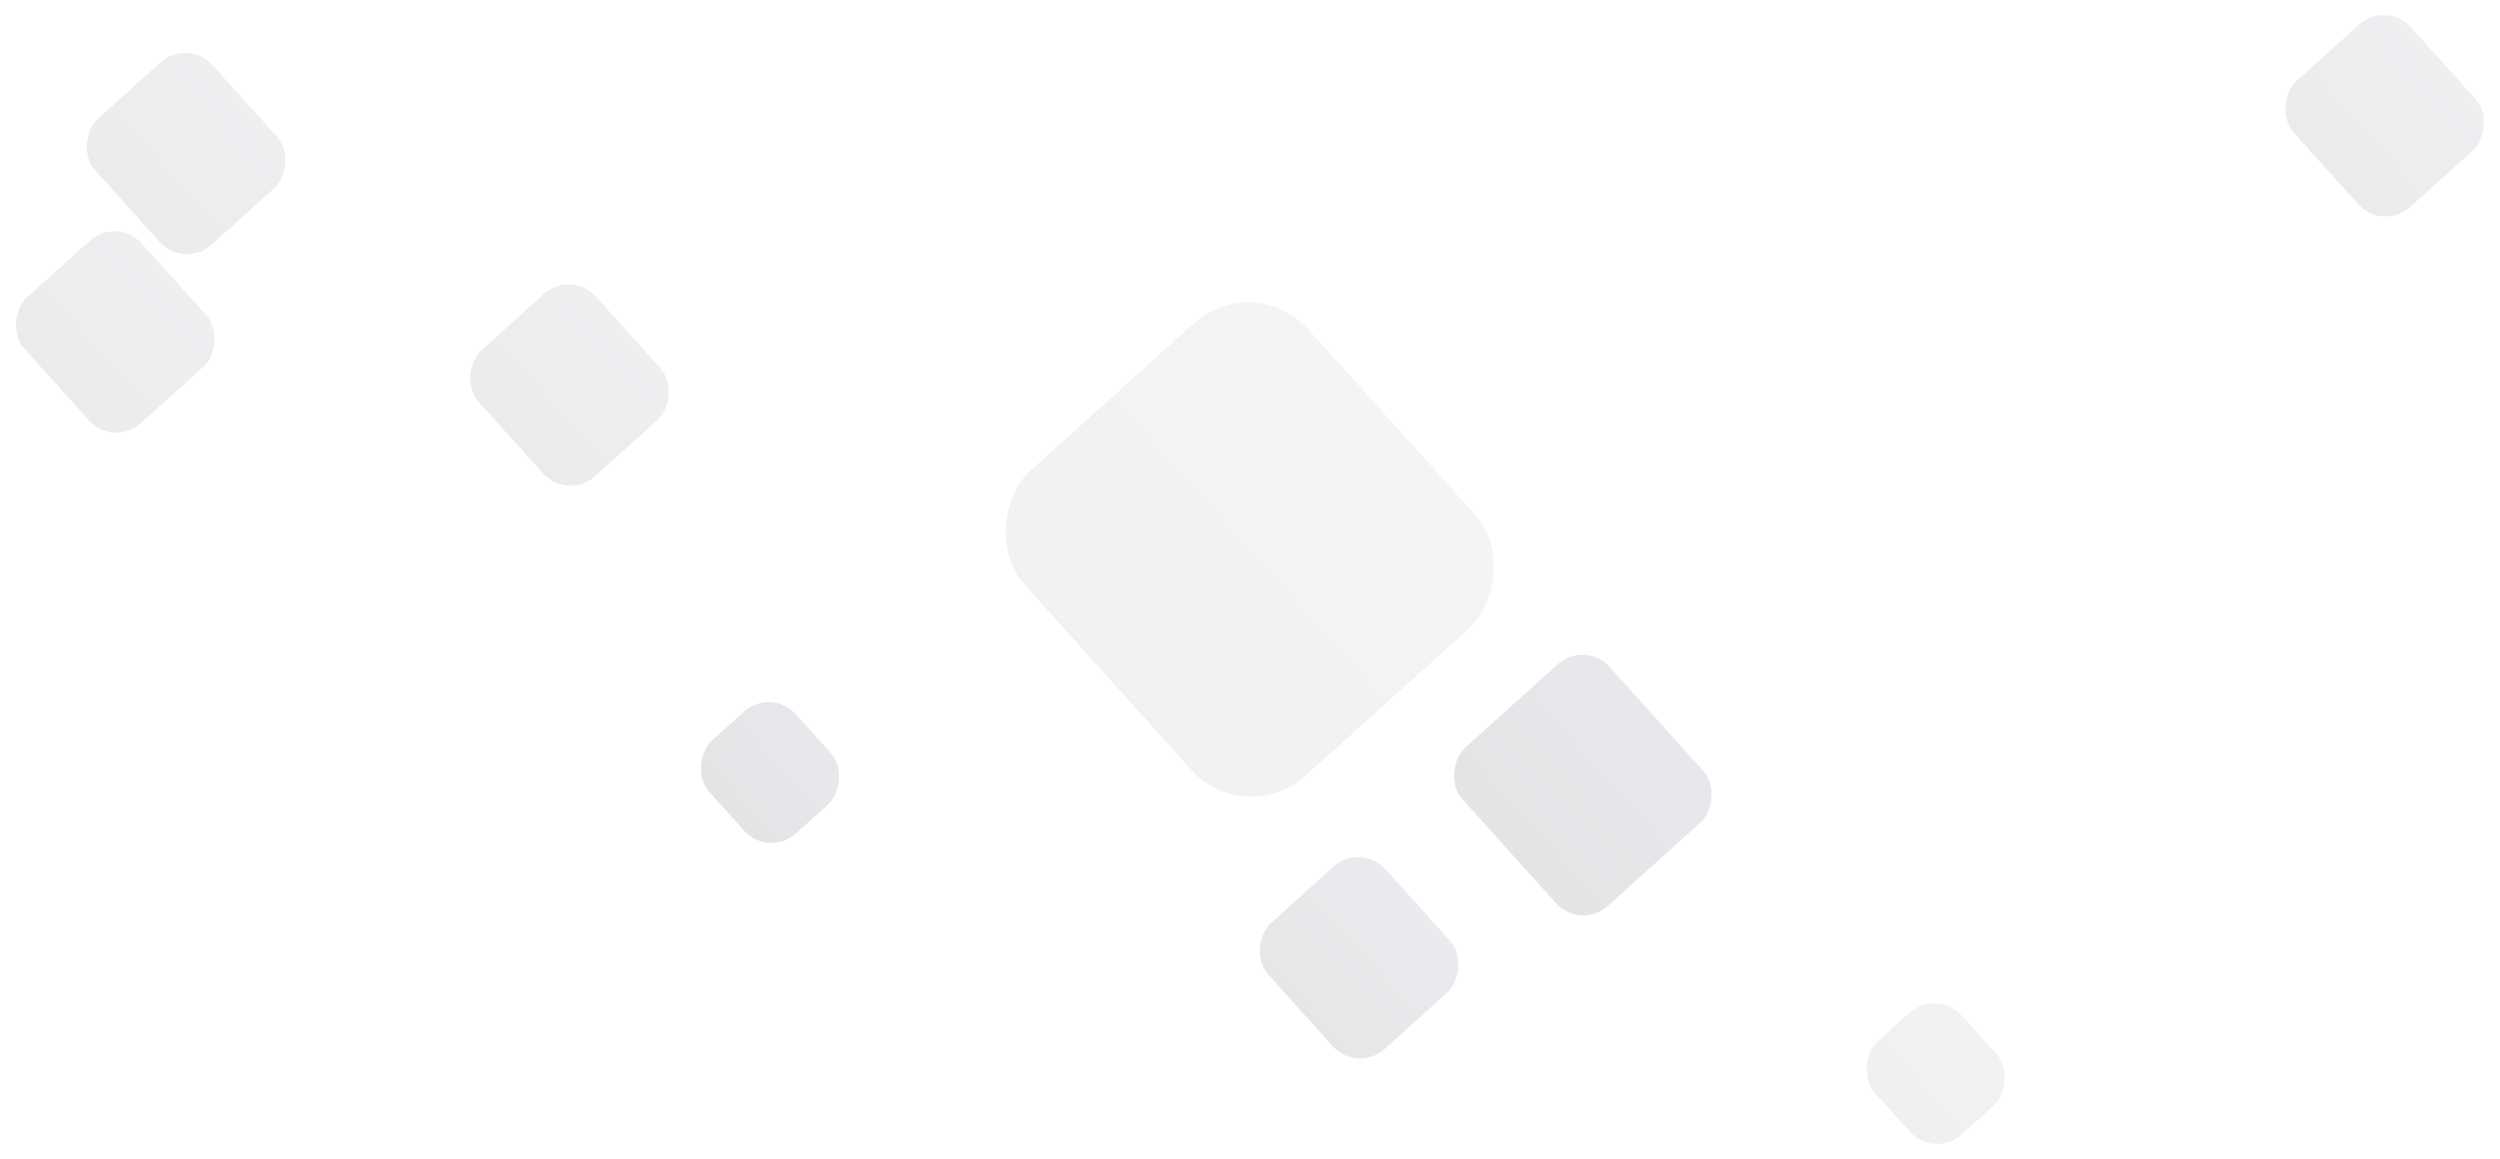 <svg xmlns="http://www.w3.org/2000/svg" xmlns:xlink="http://www.w3.org/1999/xlink" width="1431.032" height="663.429" viewBox="0 0 1431.032 663.429">
  <defs>
    <linearGradient id="linear-gradient" x1="0.5" x2="0.5" y2="1" gradientUnits="objectBoundingBox">
      <stop offset="0" stop-color="#424c67"/>
      <stop offset="1" stop-color="#212634"/>
    </linearGradient>
  </defs>
  <g id="Group_690" data-name="Group 690" transform="translate(-214.987 -4976)" opacity="0.232">
    <rect id="Rectangle_550" data-name="Rectangle 550" width="235.115" height="218.416" rx="46" transform="translate(932.85 5130.127) rotate(48)" opacity="0.274" fill="url(#linear-gradient)"/>
    <rect id="Rectangle_551" data-name="Rectangle 551" width="121.989" height="113.325" rx="21" transform="translate(1122.314 5342.127) rotate(48)" opacity="0.538" fill="url(#linear-gradient)"/>
    <rect id="Rectangle_552" data-name="Rectangle 552" width="97.123" height="90.225" rx="21" transform="translate(994.031 5457.951) rotate(48)" opacity="0.497" fill="url(#linear-gradient)"/>
    <rect id="Rectangle_553" data-name="Rectangle 553" width="97.123" height="90.225" rx="21" transform="translate(542.031 5130.127) rotate(48)" opacity="0.389" fill="url(#linear-gradient)"/>
    <rect id="Rectangle_554" data-name="Rectangle 554" width="71.703" height="66.611" rx="21" transform="translate(656.521 5369.252) rotate(48)" opacity="0.549" fill="url(#linear-gradient)"/>
    <rect id="Rectangle_555" data-name="Rectangle 555" width="71.703" height="66.611" rx="21" transform="translate(1323.761 5541.571) rotate(48)" opacity="0.309" fill="url(#linear-gradient)"/>
    <rect id="Rectangle_556" data-name="Rectangle 556" width="97.123" height="90.225" rx="21" transform="translate(322.547 4997.578) rotate(48)" opacity="0.389" fill="url(#linear-gradient)"/>
    <rect id="Rectangle_557" data-name="Rectangle 557" width="97.123" height="90.225" rx="21" transform="translate(282.037 5099.726) rotate(48)" opacity="0.389" fill="url(#linear-gradient)"/>
    <rect id="Rectangle_558" data-name="Rectangle 558" width="97.123" height="90.225" rx="21" transform="translate(1581.031 4976) rotate(48)" opacity="0.389" fill="url(#linear-gradient)"/>
  </g>
</svg>
